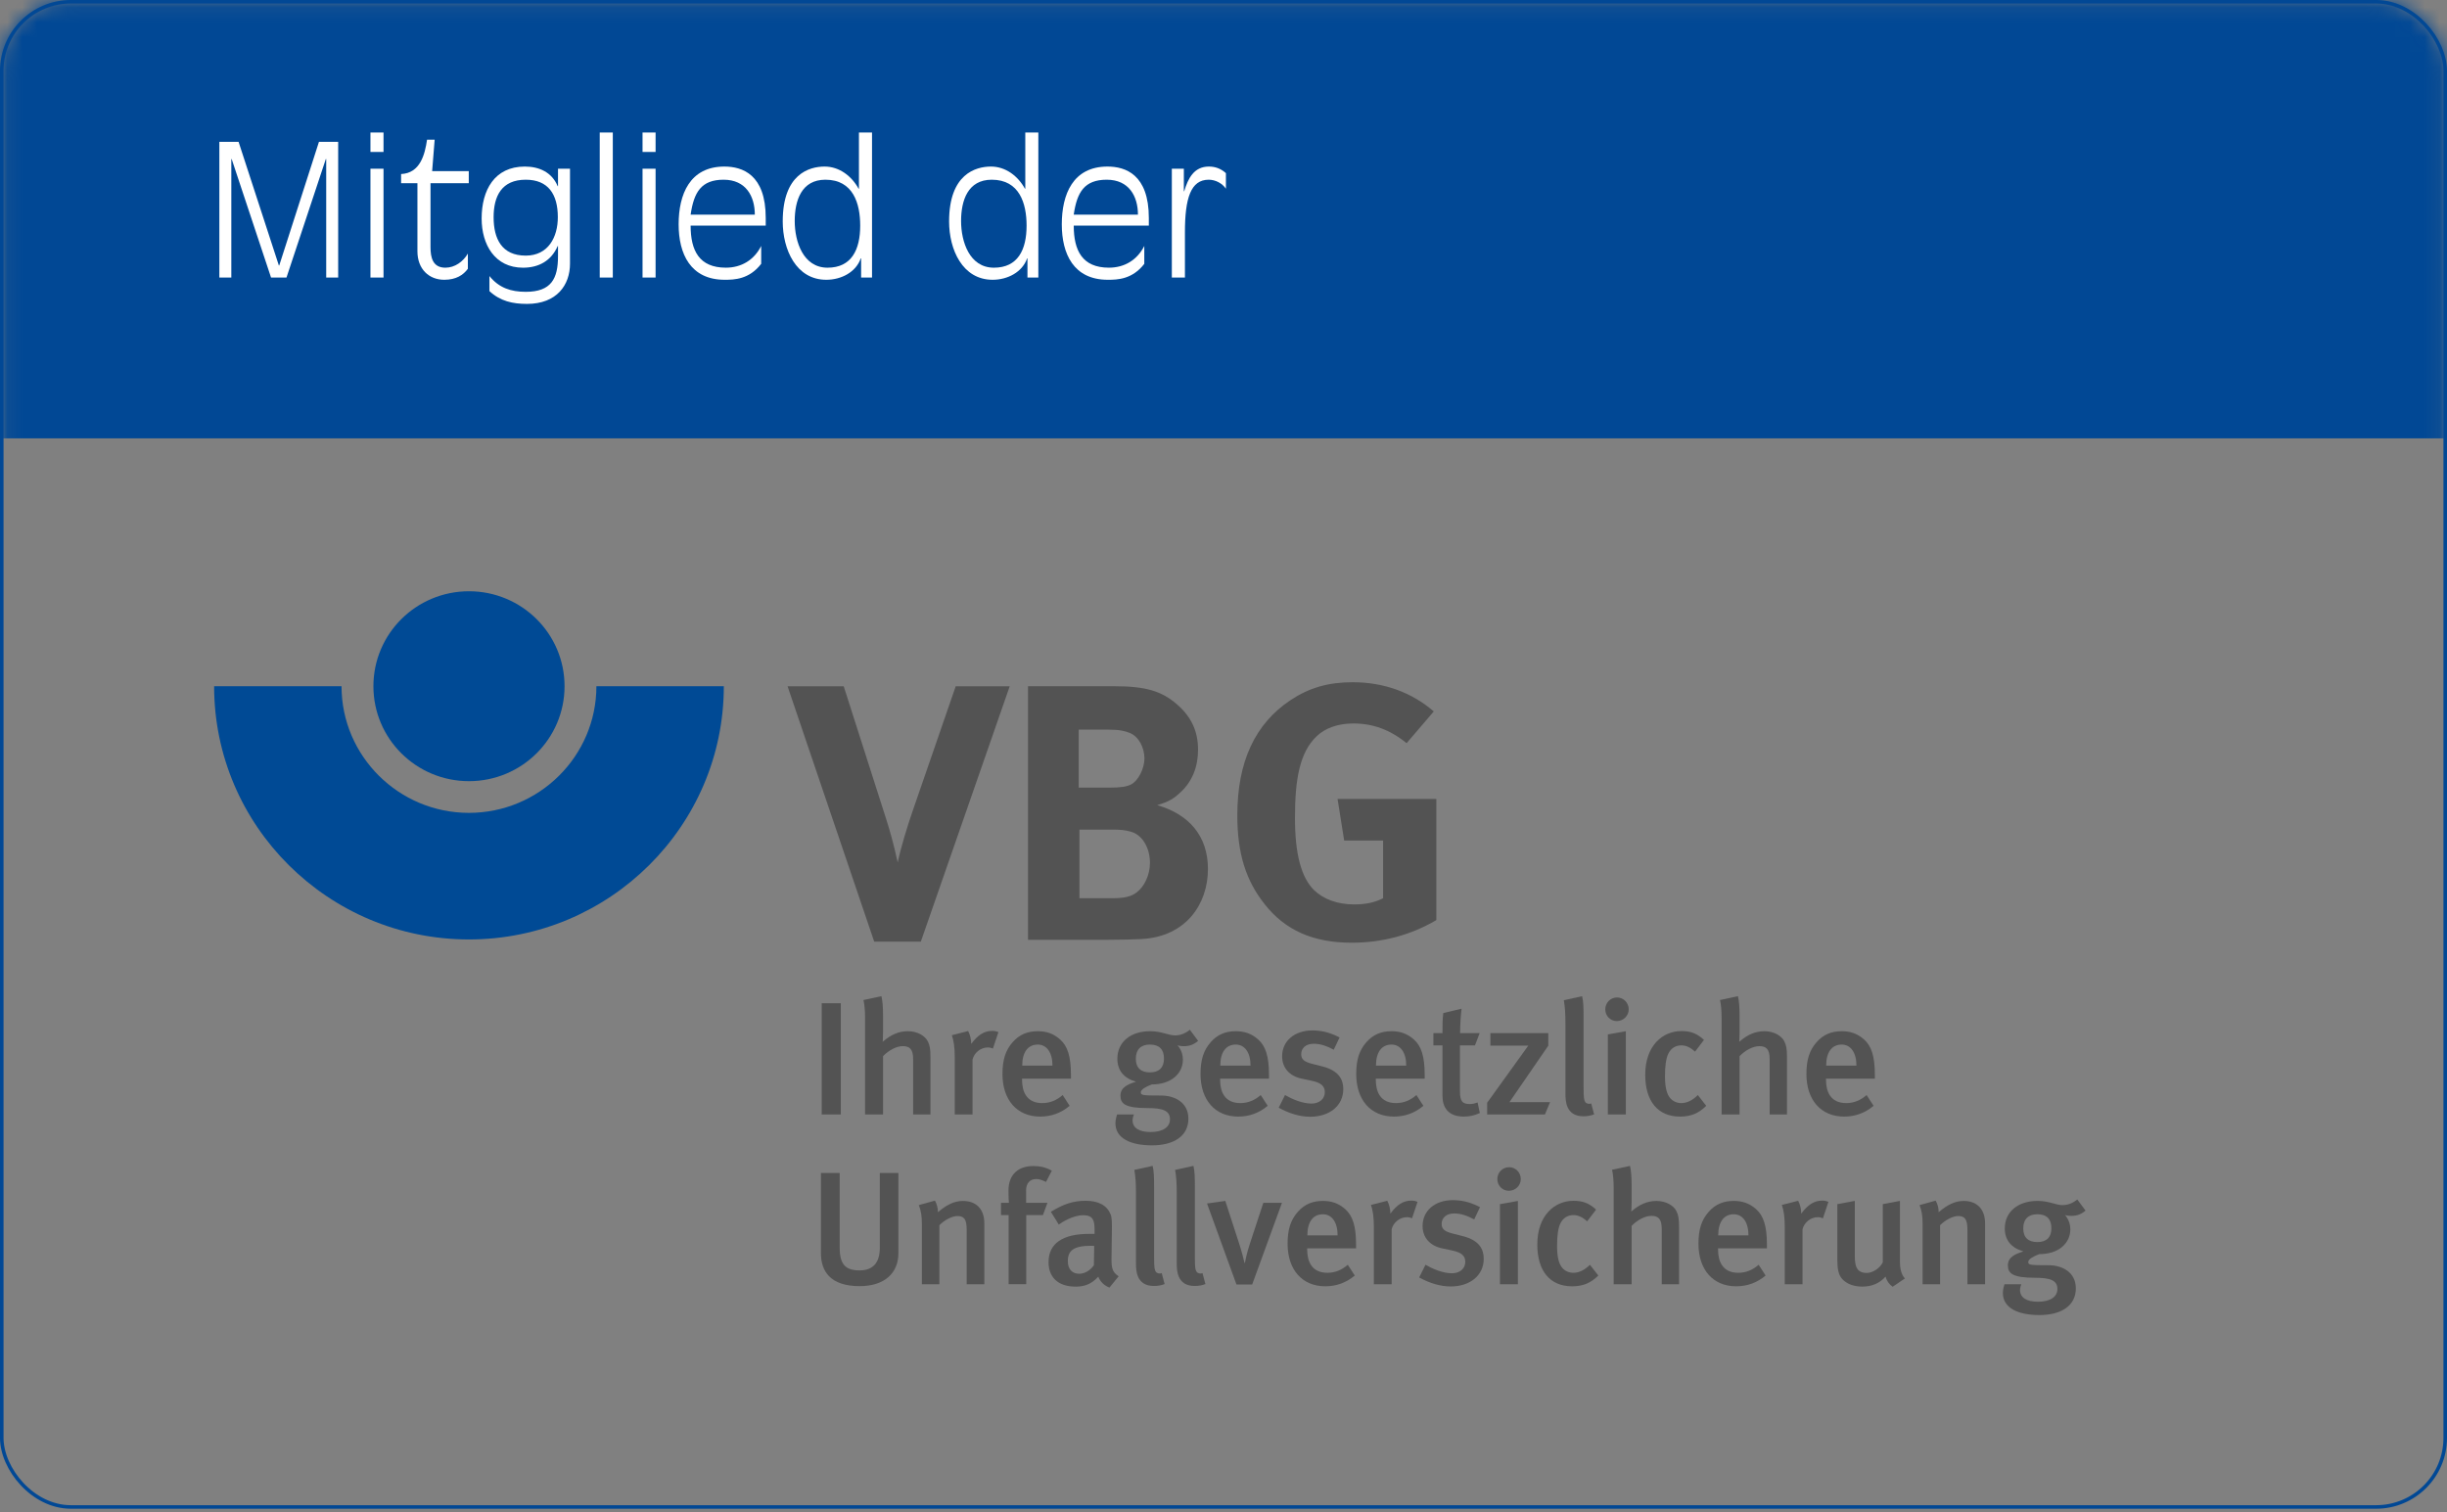 <svg width="165" height="102" viewBox="0 0 165 102" fill="none" xmlns="http://www.w3.org/2000/svg">
<rect x="0" y="0" width="165" height="102" fill="#808080" stroke="none"/>
<rect x="0.119" y="0.119" width="164.761" height="101.511" rx="4.658" stroke="#014895" stroke-width="0.239"/>
<mask id="mask0_297_2205" style="mask-type:alpha" maskUnits="userSpaceOnUse" x="0" y="0" width="165" height="102">
<rect x="0.119" y="0.119" width="164.761" height="101.511" rx="4.658" fill="white" stroke="#014895" stroke-width="0.239"/>
</mask>
<g mask="url(#mask0_297_2205)">
<path d="M31.62 54.82C26.883 54.82 23.029 50.986 23.029 46.28H14.438C14.438 55.698 22.146 63.357 31.62 63.357C41.098 63.357 48.807 55.698 48.807 46.28H40.215C40.215 50.986 36.361 54.82 31.62 54.82Z" fill="#004A95"/>
<path d="M38.067 46.279C38.067 49.816 35.182 52.682 31.622 52.682C28.062 52.682 25.179 49.816 25.179 46.279C25.179 42.74 28.062 39.875 31.622 39.875C35.182 39.875 38.067 42.74 38.067 46.279Z" fill="#004A95"/>
<path d="M62.091 63.504H58.947L53.105 46.282H56.891L59.739 55.189C59.986 55.952 60.259 56.91 60.532 58.165C60.753 57.108 61.2 55.681 61.521 54.746L64.443 46.282H68.085" fill="#535353"/>
<path d="M76.277 56.097C75.855 55.974 75.584 55.949 74.939 55.949H72.787V60.575H75.038C75.758 60.575 76.277 60.478 76.648 60.181C77.169 59.788 77.541 59 77.541 58.188C77.541 57.206 77.046 56.32 76.277 56.097ZM76.178 49.43C75.882 49.307 75.509 49.207 74.743 49.207H72.737V53.119H74.791C75.608 53.119 75.98 53.048 76.277 52.899C76.748 52.653 77.169 51.84 77.169 51.151C77.169 50.437 76.797 49.674 76.178 49.43ZM76.947 63.331C76.401 63.356 75.683 63.38 74.743 63.38H69.319V46.28H75.139C77.242 46.28 78.334 46.601 79.373 47.511C80.338 48.347 80.784 49.33 80.784 50.56C80.784 51.717 80.387 52.702 79.62 53.416C79.125 53.882 78.827 54.054 78.035 54.301C80.164 54.916 81.451 56.368 81.451 58.607C81.451 60.97 79.968 63.183 76.947 63.331Z" fill="#535353"/>
<path d="M91.132 63.577C88.558 63.577 86.65 62.741 85.266 60.968C84.002 59.37 83.432 57.549 83.432 54.992C83.432 51.374 84.621 48.815 87.023 47.215C88.285 46.379 89.573 46.01 91.207 46.01C93.288 46.01 95.169 46.675 96.679 47.979L94.847 50.12C93.731 49.209 92.568 48.791 91.256 48.791C90.241 48.791 89.375 49.086 88.781 49.653C87.618 50.759 87.319 52.604 87.319 55.163C87.319 57.598 87.741 59.173 88.607 60.033C89.251 60.65 90.192 60.994 91.305 60.994C92.073 60.994 92.692 60.871 93.262 60.575V56.687H90.637L90.192 53.884H96.851V62.052C95.094 63.085 93.163 63.577 91.132 63.577ZM55.407 67.66H56.695V75.162H55.407V67.66Z" fill="#535353"/>
<path d="M61.573 75.162V71.431C61.573 70.749 61.333 70.553 60.874 70.553C60.45 70.553 59.936 70.825 59.543 71.226V75.162H58.332V68.636C58.332 68.147 58.289 67.724 58.223 67.442L59.434 67.182C59.51 67.497 59.543 67.941 59.543 68.472V69.642C59.543 69.947 59.521 70.206 59.521 70.261C60.067 69.772 60.624 69.545 61.214 69.545C61.867 69.545 62.37 69.86 62.555 70.217C62.696 70.489 62.74 70.737 62.74 71.291V75.162" fill="#535353"/>
<path d="M66.952 70.716C66.834 70.673 66.746 70.64 66.614 70.64C66.112 70.64 65.685 71.009 65.578 71.454V75.162H64.379V71.291C64.379 70.597 64.301 70.153 64.18 69.815L65.283 69.534C65.412 69.784 65.489 70.098 65.489 70.401C65.928 69.805 66.362 69.524 66.898 69.524C67.071 69.524 67.18 69.545 67.322 69.609" fill="#535353"/>
<path d="M69.976 70.446C69.299 70.446 68.929 70.978 68.929 71.867H70.968C70.968 70.978 70.576 70.446 69.976 70.446ZM68.917 72.745V72.832C68.917 73.591 69.202 74.393 70.28 74.393C70.794 74.393 71.242 74.208 71.656 73.851L72.125 74.577C71.546 75.064 70.882 75.303 70.139 75.303C68.579 75.303 67.596 74.187 67.596 72.43C67.596 71.465 67.805 70.826 68.284 70.283C68.731 69.774 69.278 69.545 69.976 69.545C70.521 69.545 71.022 69.687 71.493 70.11C71.973 70.543 72.213 71.216 72.213 72.496V72.745" fill="#535353"/>
<path d="M77.537 70.446C76.925 70.446 76.588 70.782 76.588 71.401C76.588 72.03 76.947 72.322 77.537 72.322C78.159 72.322 78.486 71.997 78.486 71.389C78.486 70.772 78.17 70.446 77.537 70.446ZM79.828 70.555C79.6 70.555 79.435 70.512 79.402 70.5C79.435 70.533 79.762 70.891 79.762 71.455C79.762 72.409 78.967 73.135 77.667 73.135C77.275 73.276 76.925 73.482 76.925 73.655C76.925 73.862 77.001 73.884 78.301 73.884C79.184 73.884 80.133 74.329 80.133 75.445C80.133 76.616 79.152 77.243 77.679 77.243C76.249 77.243 75.212 76.779 75.212 75.748C75.212 75.521 75.3 75.228 75.321 75.163H76.457C76.436 75.206 76.369 75.402 76.369 75.553C76.369 76.062 76.806 76.345 77.58 76.345C78.431 76.345 78.891 75.998 78.891 75.488C78.891 74.892 78.388 74.729 77.363 74.729C75.878 74.729 75.551 74.436 75.551 73.894C75.551 73.352 76.009 73.135 76.599 72.95C75.769 72.712 75.343 72.181 75.343 71.401C75.343 70.283 76.227 69.545 77.548 69.545C78.334 69.545 78.782 69.828 79.228 69.828C79.589 69.828 79.926 69.698 80.232 69.448L80.789 70.197C80.483 70.457 80.199 70.555 79.828 70.555Z" fill="#535353"/>
<path d="M83.33 70.446C82.654 70.446 82.284 70.978 82.284 71.867H84.323C84.323 70.978 83.93 70.446 83.33 70.446ZM82.272 72.745V72.832C82.272 73.591 82.555 74.393 83.635 74.393C84.149 74.393 84.597 74.208 85.01 73.851L85.48 74.577C84.901 75.064 84.235 75.303 83.494 75.303C81.933 75.303 80.951 74.187 80.951 72.43C80.951 71.465 81.159 70.826 81.639 70.283C82.085 69.774 82.631 69.545 83.33 69.545C83.876 69.545 84.377 69.687 84.847 70.11C85.328 70.543 85.567 71.216 85.567 72.496V72.745" fill="#535353"/>
<path d="M88.34 75.314C87.663 75.314 86.933 75.097 86.222 74.707L86.648 73.851C87.141 74.132 87.816 74.425 88.437 74.425C88.962 74.425 89.332 74.111 89.332 73.655C89.332 73.233 89.061 73.016 88.437 72.886L87.773 72.744C86.943 72.571 86.453 72.008 86.453 71.238C86.453 70.207 87.282 69.492 88.504 69.492C89.256 69.492 89.858 69.719 90.326 69.968L89.934 70.793C89.419 70.521 89.016 70.391 88.58 70.391C88.067 70.391 87.74 70.673 87.74 71.096C87.74 71.432 87.926 71.606 88.482 71.746L89.17 71.921C90.281 72.203 90.577 72.81 90.577 73.449C90.577 74.555 89.671 75.314 88.34 75.314Z" fill="#535353"/>
<path d="M93.829 70.446C93.151 70.446 92.782 70.978 92.782 71.867H94.821C94.821 70.978 94.429 70.446 93.829 70.446ZM92.771 72.745V72.832C92.771 73.591 93.053 74.393 94.133 74.393C94.647 74.393 95.095 74.208 95.509 73.851L95.978 74.577C95.4 75.064 94.734 75.303 93.993 75.303C92.432 75.303 91.45 74.187 91.45 72.43C91.45 71.465 91.656 70.826 92.138 70.283C92.584 69.774 93.13 69.545 93.829 69.545C94.374 69.545 94.876 69.687 95.345 70.11C95.826 70.543 96.066 71.216 96.066 72.496V72.745" fill="#535353"/>
<path d="M98.705 75.303C97.637 75.303 97.265 74.674 97.265 73.894V70.5H96.653V69.675H97.265C97.265 69.209 97.265 68.732 97.32 68.32L98.553 68.027C98.498 68.472 98.455 69.134 98.455 69.675H99.773L99.457 70.5H98.444V73.579C98.444 74.263 98.596 74.457 99.12 74.457C99.284 74.457 99.426 74.425 99.633 74.35L99.785 75.064C99.426 75.228 99.076 75.303 98.705 75.303Z" fill="#535353"/>
<path d="M104.173 75.162H100.277V74.37L103.05 70.52H100.496V69.675H104.401V70.52L101.784 74.327H104.522" fill="#535353"/>
<path d="M106.769 75.282C105.557 75.282 105.557 74.199 105.557 73.731V69.058C105.557 68.311 105.524 67.91 105.448 67.454L106.681 67.184C106.769 67.52 106.78 67.975 106.78 68.689V73.341C106.78 74.079 106.812 74.199 106.899 74.329C106.965 74.426 107.151 74.48 107.293 74.415L107.49 75.152C107.271 75.239 107.042 75.282 106.769 75.282Z" fill="#535353"/>
<path d="M108.417 75.162V69.761L109.629 69.545V75.162H108.417ZM109.017 68.863C108.581 68.863 108.243 68.503 108.243 68.071C108.243 67.627 108.591 67.269 109.039 67.269C109.464 67.269 109.824 67.617 109.824 68.071C109.824 68.503 109.464 68.863 109.017 68.863Z" fill="#535353"/>
<path d="M113.283 75.303C111.777 75.303 110.937 74.251 110.937 72.484C110.937 70.489 112.139 69.535 113.371 69.535C113.971 69.535 114.406 69.675 114.898 70.131L114.298 70.922C113.971 70.63 113.688 70.5 113.371 70.5C112.989 70.5 112.671 70.695 112.498 71.052C112.334 71.389 112.269 71.898 112.269 72.582C112.269 73.329 112.389 73.807 112.638 74.078C112.814 74.273 113.076 74.393 113.371 74.393C113.753 74.393 114.123 74.208 114.485 73.851L115.051 74.577C114.55 75.076 114.025 75.303 113.283 75.303Z" fill="#535353"/>
<path d="M119.328 75.162V71.431C119.328 70.749 119.088 70.553 118.63 70.553C118.205 70.553 117.691 70.825 117.298 71.226V75.162H116.087V68.636C116.087 68.147 116.044 67.724 115.978 67.442L117.188 67.182C117.265 67.497 117.298 67.941 117.298 68.472V69.642C117.298 69.947 117.276 70.206 117.276 70.261C117.822 69.772 118.379 69.545 118.969 69.545C119.622 69.545 120.125 69.86 120.31 70.217C120.451 70.489 120.495 70.737 120.495 71.291V75.162" fill="#535353"/>
<path d="M124.186 70.446C123.509 70.446 123.139 70.978 123.139 71.867H125.178C125.178 70.978 124.786 70.446 124.186 70.446ZM123.127 72.745V72.832C123.127 73.591 123.412 74.393 124.49 74.393C125.004 74.393 125.452 74.208 125.865 73.851L126.335 74.577C125.756 75.064 125.092 75.303 124.349 75.303C122.789 75.303 121.806 74.187 121.806 72.43C121.806 71.465 122.013 70.826 122.494 70.283C122.941 69.774 123.488 69.545 124.186 69.545C124.731 69.545 125.232 69.687 125.702 70.11C126.181 70.543 126.421 71.216 126.421 72.496V72.745" fill="#535353"/>
<path d="M57.962 86.738C55.976 86.738 55.355 85.719 55.355 84.515V79.106H56.62V84.146C56.62 85.295 57.034 85.676 57.962 85.676C58.878 85.676 59.326 85.144 59.326 84.146V79.106H60.58V84.504C60.58 85.882 59.62 86.738 57.962 86.738Z" fill="#535353"/>
<path d="M65.184 86.608V82.964C65.184 82.216 65.01 82.011 64.551 82.011C64.202 82.011 63.7 82.271 63.341 82.628V86.608H62.162V82.574C62.162 81.999 62.107 81.663 61.955 81.273L63.045 80.97C63.175 81.219 63.243 81.457 63.243 81.751C63.83 81.252 64.344 80.992 64.934 80.992C65.786 80.992 66.373 81.5 66.373 82.51V86.608" fill="#535353"/>
<path d="M70.531 79.711C70.258 79.581 70.095 79.515 69.865 79.515C69.451 79.515 69.189 79.798 69.189 80.285V81.12H70.629L70.325 81.945H69.199V86.606H68.011V81.945H67.497V81.12H68.033C68.021 81.056 68 80.763 68 80.307C68 79.169 68.698 78.638 69.68 78.638C70.149 78.638 70.541 78.734 70.925 78.952" fill="#535353"/>
<path d="M73.564 84.016C72.362 84.016 72.003 84.363 72.003 85.057C72.003 85.577 72.286 85.903 72.767 85.903C73.15 85.903 73.52 85.676 73.76 85.328L73.782 84.026C73.76 84.026 73.64 84.016 73.564 84.016ZM74.81 86.835C74.468 86.705 74.187 86.445 74.056 86.097C73.607 86.596 73.129 86.771 72.54 86.771C71.272 86.771 70.703 86.076 70.703 85.122C70.703 83.853 71.665 83.214 73.433 83.214H73.805V82.921C73.805 82.292 73.696 81.956 73.04 81.956C72.332 81.956 71.566 82.455 71.393 82.585L70.86 81.727C71.688 81.207 72.376 80.98 73.205 80.98C74.066 80.98 74.645 81.294 74.885 81.89C74.982 82.129 74.982 82.422 74.971 83.236L74.949 84.808C74.939 85.544 75.005 85.783 75.429 86.076" fill="#535353"/>
<path d="M77.809 86.726C76.598 86.726 76.598 85.642 76.598 85.175V80.502C76.598 79.756 76.565 79.353 76.489 78.898L77.722 78.628C77.809 78.964 77.821 79.417 77.821 80.133V84.785C77.821 85.522 77.853 85.642 77.94 85.773C78.006 85.87 78.191 85.924 78.334 85.858L78.53 86.596C78.312 86.683 78.082 86.726 77.809 86.726Z" fill="#535353"/>
<path d="M80.559 86.726C79.347 86.726 79.347 85.642 79.347 85.175V80.502C79.347 79.756 79.314 79.353 79.238 78.898L80.473 78.628C80.559 78.964 80.57 79.417 80.57 80.133V84.785C80.57 85.522 80.602 85.642 80.69 85.773C80.756 85.87 80.941 85.924 81.083 85.858L81.28 86.596C81.061 86.683 80.832 86.726 80.559 86.726Z" fill="#535353"/>
<path d="M84.433 86.629H83.375L81.389 81.164L82.622 80.99L83.581 83.95C83.713 84.352 83.854 84.905 83.919 85.175H83.942C83.963 85.045 84.084 84.46 84.269 83.907L85.185 81.12H86.442" fill="#535353"/>
<path d="M89.201 81.891C88.525 81.891 88.155 82.422 88.155 83.312H90.194C90.194 82.422 89.802 81.891 89.201 81.891ZM88.143 84.189V84.276C88.143 85.035 88.427 85.838 89.506 85.838C90.02 85.838 90.468 85.653 90.881 85.296L91.352 86.022C90.772 86.509 90.108 86.748 89.365 86.748C87.804 86.748 86.822 85.632 86.822 83.875C86.822 82.91 87.031 82.271 87.51 81.728C87.957 81.219 88.504 80.99 89.201 80.99C89.749 80.99 90.248 81.132 90.719 81.555C91.197 81.988 91.439 82.661 91.439 83.941V84.189" fill="#535353"/>
<path d="M95.213 82.162C95.094 82.119 95.007 82.087 94.876 82.087C94.373 82.087 93.947 82.455 93.838 82.9V86.608H92.639V82.737C92.639 82.044 92.563 81.599 92.442 81.262L93.543 80.98C93.675 81.23 93.752 81.545 93.752 81.848C94.188 81.252 94.625 80.97 95.159 80.97C95.334 80.97 95.442 80.992 95.584 81.056" fill="#535353"/>
<path d="M97.811 86.759C97.134 86.759 96.403 86.542 95.694 86.152L96.119 85.296C96.61 85.577 97.286 85.87 97.908 85.87C98.434 85.87 98.803 85.556 98.803 85.1C98.803 84.678 98.531 84.461 97.908 84.331L97.243 84.189C96.413 84.016 95.924 83.453 95.924 82.682C95.924 81.652 96.752 80.937 97.974 80.937C98.727 80.937 99.328 81.164 99.796 81.413L99.404 82.238C98.89 81.966 98.488 81.836 98.05 81.836C97.539 81.836 97.21 82.118 97.21 82.541C97.21 82.877 97.396 83.051 97.953 83.191L98.64 83.366C99.753 83.647 100.048 84.255 100.048 84.894C100.048 86 99.143 86.759 97.811 86.759Z" fill="#535353"/>
<path d="M101.139 86.608V81.209L102.351 80.992V86.608H101.139ZM101.739 80.308C101.303 80.308 100.965 79.952 100.965 79.518C100.965 79.073 101.313 78.716 101.761 78.716C102.186 78.716 102.546 79.063 102.546 79.518C102.546 79.952 102.186 80.308 101.739 80.308Z" fill="#535353"/>
<path d="M106.006 86.749C104.5 86.749 103.66 85.696 103.66 83.931C103.66 81.935 104.861 80.982 106.094 80.982C106.694 80.982 107.129 81.12 107.622 81.578L107.02 82.368C106.694 82.076 106.41 81.947 106.094 81.947C105.712 81.947 105.395 82.141 105.221 82.498C105.057 82.836 104.993 83.343 104.993 84.028C104.993 84.777 105.112 85.253 105.362 85.524C105.537 85.72 105.8 85.838 106.094 85.838C106.476 85.838 106.846 85.654 107.208 85.297L107.774 86.023C107.273 86.522 106.749 86.749 106.006 86.749Z" fill="#535353"/>
<path d="M112.05 86.608V82.878C112.05 82.195 111.81 81.999 111.352 81.999C110.927 81.999 110.413 82.271 110.019 82.672V86.608H108.809V80.082C108.809 79.592 108.766 79.17 108.7 78.889L109.91 78.629C109.986 78.943 110.019 79.386 110.019 79.918V81.089C110.019 81.393 109.998 81.652 109.998 81.708C110.544 81.219 111.101 80.992 111.691 80.992C112.344 80.992 112.847 81.306 113.032 81.663C113.173 81.935 113.217 82.184 113.217 82.737V86.608" fill="#535353"/>
<path d="M116.906 81.891C116.23 81.891 115.859 82.422 115.859 83.312H117.898C117.898 82.422 117.506 81.891 116.906 81.891ZM115.848 84.189V84.276C115.848 85.035 116.132 85.838 117.21 85.838C117.724 85.838 118.172 85.653 118.586 85.296L119.055 86.022C118.477 86.509 117.812 86.748 117.069 86.748C115.509 86.748 114.527 85.632 114.527 83.875C114.527 82.91 114.735 82.271 115.214 81.728C115.661 81.219 116.208 80.99 116.906 80.99C117.451 80.99 117.953 81.132 118.422 81.555C118.903 81.988 119.143 82.661 119.143 83.941V84.189" fill="#535353"/>
<path d="M122.919 82.162C122.8 82.119 122.712 82.087 122.582 82.087C122.079 82.087 121.653 82.455 121.544 82.9V86.608H120.345V82.737C120.345 82.044 120.269 81.599 120.148 81.262L121.249 80.98C121.381 81.23 121.457 81.545 121.457 81.848C121.894 81.252 122.329 80.97 122.865 80.97C123.038 80.97 123.147 80.992 123.29 81.056" fill="#535353"/>
<path d="M127.621 86.78C127.382 86.607 127.239 86.412 127.14 86.097C126.737 86.553 126.203 86.769 125.57 86.769C124.949 86.769 124.468 86.553 124.195 86.227C123.976 85.967 123.89 85.609 123.89 84.926V81.207L125.068 80.989V84.666C125.068 85.349 125.166 85.848 125.875 85.848C126.279 85.848 126.77 85.522 126.955 85.132V81.207L128.112 80.989V85.122C128.112 85.858 128.385 86.163 128.45 86.217" fill="#535353"/>
<path d="M132.663 86.608V82.964C132.663 82.216 132.489 82.011 132.03 82.011C131.681 82.011 131.178 82.271 130.819 82.628V86.608H129.64V82.574C129.64 81.999 129.586 81.663 129.434 81.273L130.523 80.97C130.655 81.219 130.722 81.457 130.722 81.751C131.309 81.252 131.823 80.992 132.413 80.992C133.263 80.992 133.853 81.5 133.853 82.51V86.608" fill="#535353"/>
<path d="M137.376 81.89C136.765 81.89 136.427 82.226 136.427 82.845C136.427 83.474 136.786 83.766 137.376 83.766C137.998 83.766 138.325 83.441 138.325 82.834C138.325 82.216 138.01 81.89 137.376 81.89ZM139.668 81.999C139.44 81.999 139.275 81.955 139.242 81.945C139.275 81.978 139.602 82.335 139.602 82.9C139.602 83.853 138.806 84.579 137.507 84.579C137.115 84.721 136.765 84.927 136.765 85.1C136.765 85.305 136.841 85.328 138.14 85.328C139.023 85.328 139.972 85.773 139.972 86.889C139.972 88.058 138.992 88.688 137.519 88.688C136.088 88.688 135.052 88.223 135.052 87.192C135.052 86.965 135.139 86.672 135.161 86.608H136.297C136.275 86.65 136.209 86.846 136.209 86.998C136.209 87.507 136.646 87.79 137.419 87.79C138.271 87.79 138.73 87.442 138.73 86.932C138.73 86.336 138.228 86.173 137.203 86.173C135.718 86.173 135.391 85.88 135.391 85.338C135.391 84.796 135.849 84.579 136.439 84.395C135.609 84.157 135.182 83.626 135.182 82.845C135.182 81.727 136.067 80.99 137.388 80.99C138.173 80.99 138.621 81.273 139.068 81.273C139.428 81.273 139.766 81.143 140.07 80.892L140.627 81.642C140.323 81.902 140.038 81.999 139.668 81.999Z" fill="#535353"/>
<rect width="165" height="29.562" fill="#014895"/>
</g>
<g clip-path="url(#clip0_297_2205)">
<path d="M14.791 9.566H16.087L18.804 17.905H18.828L21.507 9.566H22.803V18.719H21.996V10.726H21.97L19.317 18.719H18.277L15.622 10.726H15.598V18.719H14.791V9.566Z" fill="white"/>
<path d="M24.979 11.38H25.861V14.599V18.719H24.979V11.38ZM24.979 8.938H25.861V10.246H24.979V8.938Z" fill="white"/>
<path d="M28.147 12.355H27.046V11.738C28.331 11.677 28.648 10.43 28.796 9.419H29.309L29.139 11.541H31.609V12.355H29.029V16.66C29.029 17.362 29.175 18.053 30.031 18.053C30.668 18.053 31.23 17.647 31.548 17.102V18.126C31.242 18.546 30.753 18.868 29.956 18.868C28.929 18.868 28.147 18.152 28.147 16.943V12.355Z" fill="white"/>
<path d="M35.45 17.239C36.967 17.239 37.614 15.995 37.614 14.649C37.614 13.083 36.954 12.12 35.45 12.12C33.823 12.12 33.284 13.229 33.284 14.649C33.284 16.105 33.835 17.239 35.45 17.239ZM33.004 18.619C33.653 19.423 34.46 19.68 35.45 19.68C37.174 19.68 37.626 18.793 37.626 17.276V16.598H37.602C37.174 17.585 36.332 18.054 35.267 18.054C33.371 18.054 32.477 16.5 32.477 14.736C32.477 12.836 33.334 11.233 35.389 11.233C36.356 11.233 37.212 11.615 37.602 12.552H37.626V11.38H38.435V17.782C38.435 19.212 37.553 20.495 35.535 20.495C34.569 20.495 33.736 20.312 33.002 19.632V18.619H33.004Z" fill="white"/>
<path d="M40.44 8.938H41.321V14.825V18.719H40.44V8.938Z" fill="white"/>
<path d="M43.326 11.38H44.206V15.276V18.719H43.326V11.38ZM43.326 8.938H44.206V10.246H43.326V8.938Z" fill="white"/>
<path d="M50.897 14.476C50.897 13.242 50.299 12.12 48.794 12.12C47.277 12.12 46.788 12.97 46.569 14.476H50.897ZM51.325 17.794C50.519 18.842 49.515 18.868 48.867 18.868C46.555 18.868 45.76 17.116 45.76 15.13C45.76 13.119 46.506 11.233 48.844 11.233C50.055 11.233 51.633 11.762 51.633 14.698V15.216H46.569C46.569 16.895 47.143 18.052 48.942 18.052C49.994 18.052 50.85 17.535 51.327 16.586V17.794H51.325Z" fill="white"/>
<path d="M55.656 12.12C54.042 12.12 53.588 13.525 53.588 14.907C53.588 16.29 54.151 18.053 55.802 18.053C57.416 18.053 58.003 16.845 58.003 15.216C58.003 13.736 57.539 12.12 55.656 12.12ZM58.065 17.424H58.039C57.721 18.349 56.731 18.868 55.715 18.868C53.673 18.868 52.779 16.821 52.779 14.933C52.779 11.738 54.565 11.233 55.605 11.233C56.595 11.233 57.427 11.874 57.893 12.725H57.918V8.938H58.8V18.719H58.065V17.424Z" fill="white"/>
<path d="M66.873 12.12C65.257 12.12 64.805 13.525 64.805 14.907C64.805 16.29 65.366 18.053 67.019 18.053C68.634 18.053 69.222 16.845 69.222 15.216C69.222 13.736 68.755 12.12 66.873 12.12ZM69.281 17.424H69.258C68.938 18.349 67.946 18.868 66.932 18.868C64.89 18.868 63.997 16.821 63.997 14.933C63.997 11.738 65.784 11.233 66.822 11.233C67.812 11.233 68.643 11.874 69.11 12.725H69.135V8.938H70.015V18.719H69.281V17.424Z" fill="white"/>
<path d="M76.731 14.476C76.731 13.242 76.131 12.12 74.628 12.12C73.111 12.12 72.621 12.97 72.401 14.476H76.731ZM77.159 17.794C76.352 18.842 75.35 18.868 74.701 18.868C72.389 18.868 71.596 17.116 71.596 15.13C71.596 13.119 72.341 11.233 74.677 11.233C75.888 11.233 77.465 11.762 77.465 14.698V15.216H72.402C72.402 16.895 72.977 18.052 74.774 18.052C75.825 18.052 76.682 17.535 77.159 16.586V17.794Z" fill="white"/>
<path d="M79.016 11.38H79.826V12.898H79.85C80.106 12.047 80.499 11.233 81.513 11.233C81.915 11.233 82.308 11.354 82.663 11.677V12.725C82.417 12.367 81.966 12.12 81.501 12.12C80.302 12.12 79.899 13.342 79.899 15.671V18.719H79.016V11.38Z" fill="white"/>
</g>
<defs>
<clipPath id="clip0_297_2205">
<rect width="80.438" height="12.375" fill="white" transform="translate(13.75 8.938)"/>
</clipPath>
</defs>
</svg>
